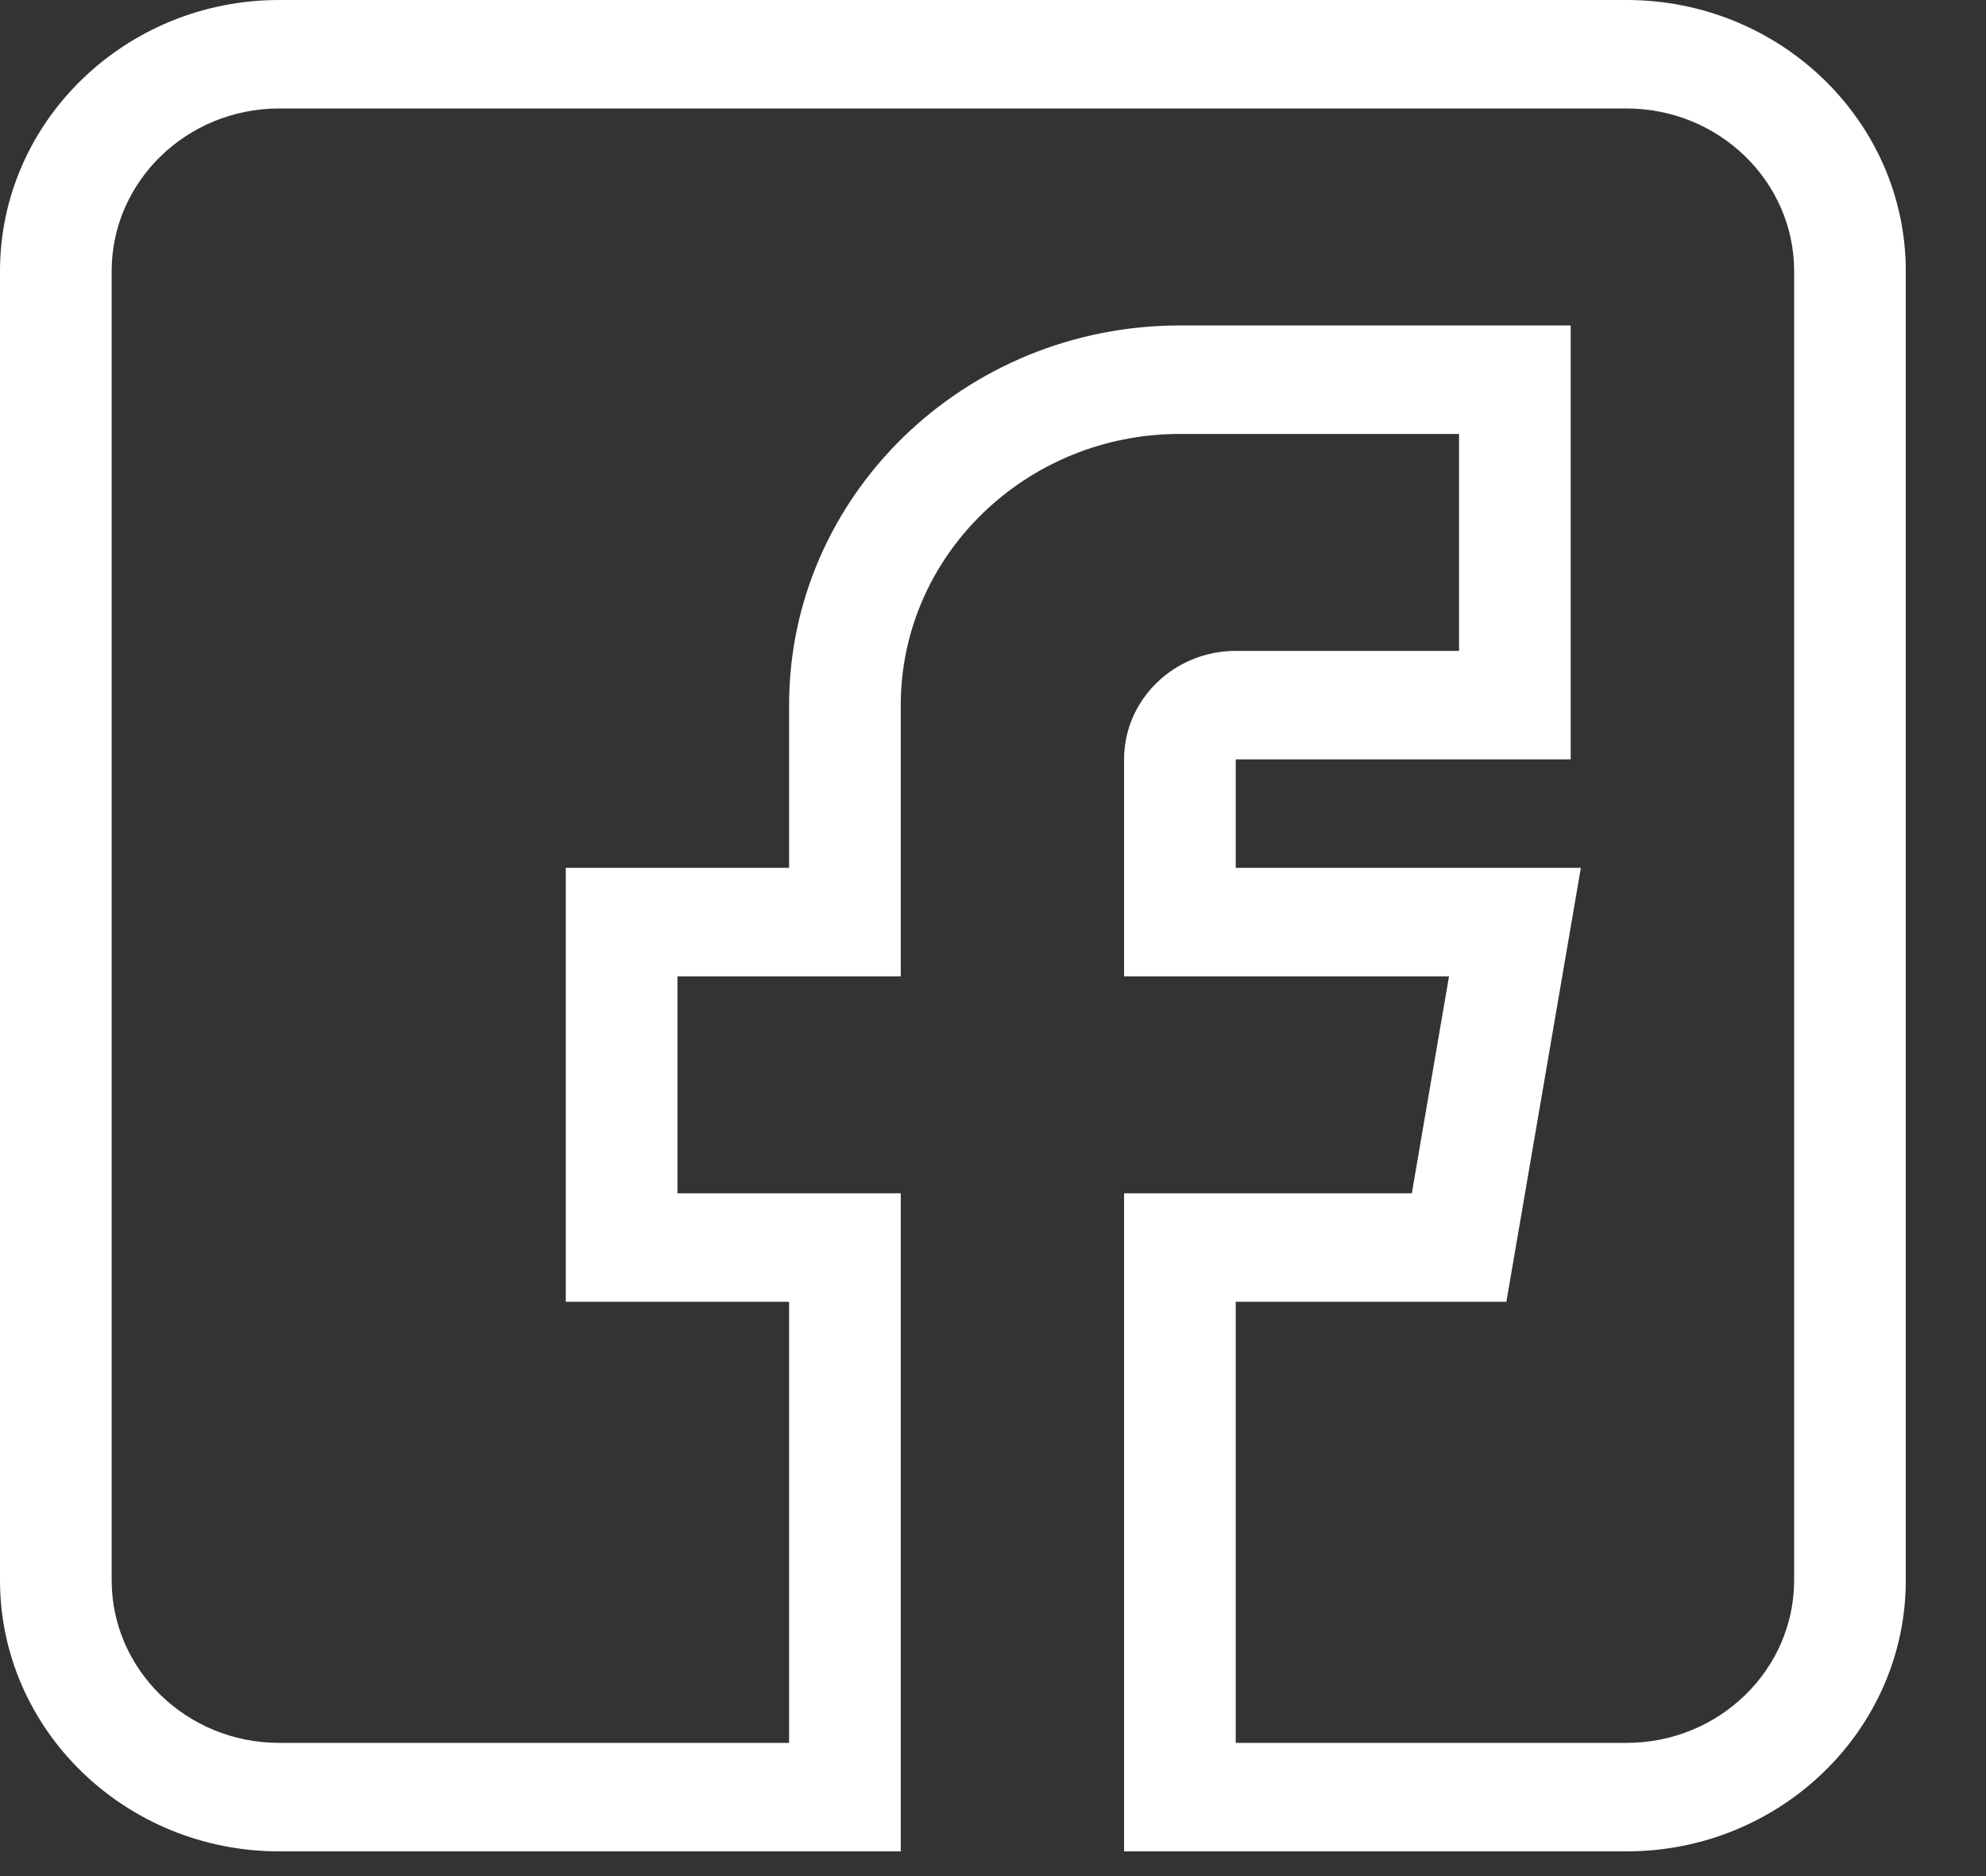 <svg width="18" height="17" viewBox="0 0 18 17" fill="none" xmlns="http://www.w3.org/2000/svg">
  <rect x="0" y="0" width="18" height="17" fill="#333333" stroke="none"/>
  <path d="M2.53 16.776H8.164V10.813H6.14V8.847H8.164V6.389C8.164 5.034 9.299 3.932 10.694 3.932H13.224V5.898H11.2C10.642 5.898 10.188 6.339 10.188 6.881V8.847H13.133L12.796 10.813H10.188V16.776H14.742C16.138 16.776 17.273 15.674 17.273 14.319V2.457C17.273 1.102 16.138 0 14.742 0H2.53C1.135 0 0 1.102 0 2.457V14.319C0 15.674 1.135 16.776 2.53 16.776ZM1.012 2.457C1.012 1.644 1.693 0.983 2.53 0.983H14.742C15.58 0.983 16.261 1.644 16.261 2.457V14.319C16.261 15.132 15.58 15.793 14.742 15.793H11.2V11.796H13.653L14.328 7.864H11.2V6.881H14.236V2.949H10.694C8.741 2.949 7.152 4.492 7.152 6.389V7.864H5.128V11.796H7.152V15.793H2.53C1.693 15.793 1.012 15.132 1.012 14.319V2.457Z" fill="white" />
</svg>
